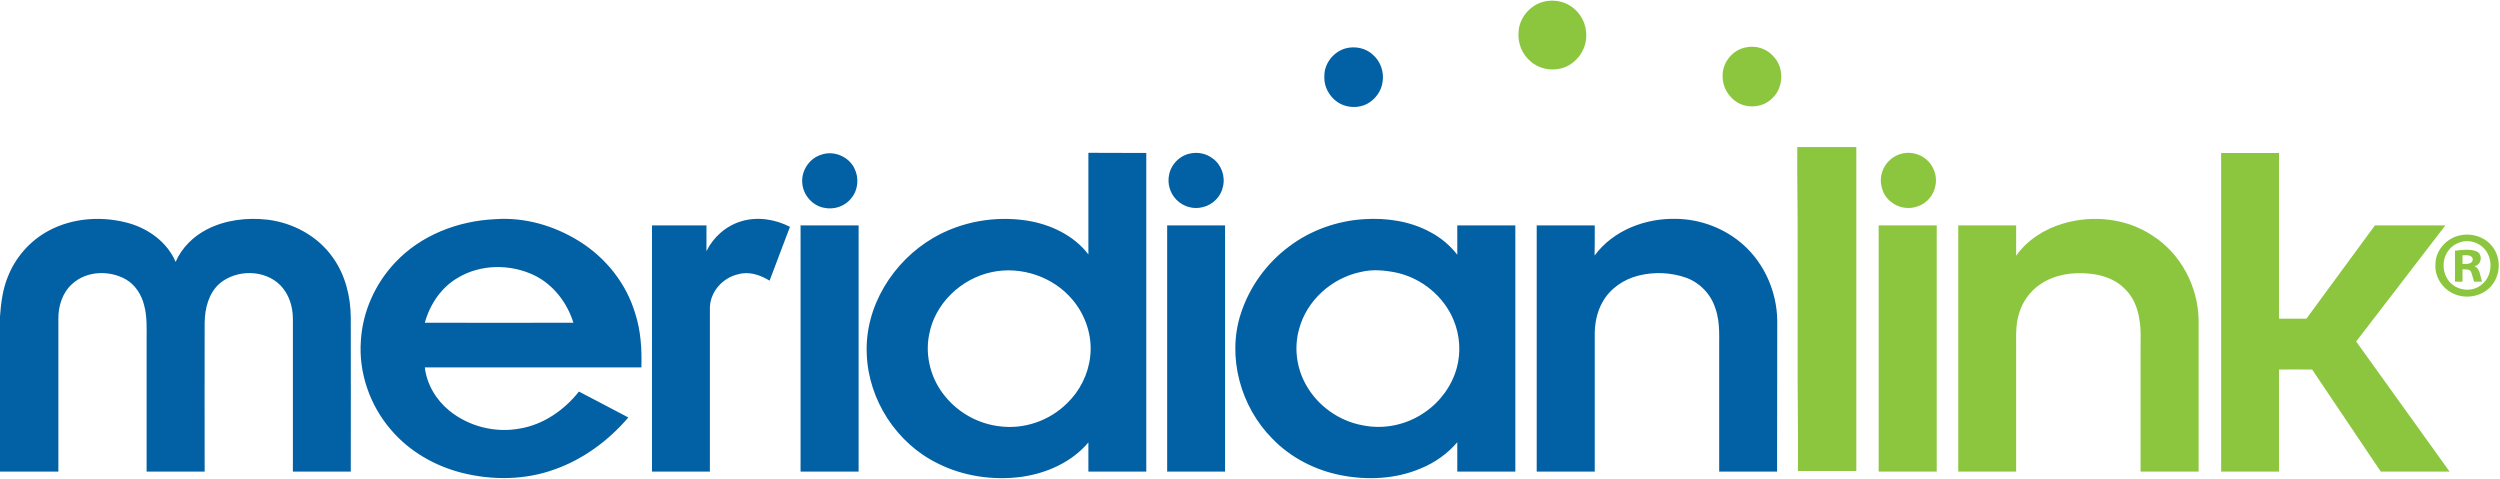 <svg version="1.2" xmlns="http://www.w3.org/2000/svg" viewBox="0 0 1533 294" width="1533" height="294">
	<title>MeridianLink logo Connecting-svg</title>
	<style>
		.s0 { fill: #8cc63f } 
		.s1 { fill: #0261a4 } 
	</style>
	<g id="#8cc63fff">
		<path id="Layer" fill-rule="evenodd" class="s0" d="m945.3 1.4c5.2-1.6 10.9-1.3 15.7 1.1 6.3 3.1 10.9 9.5 11.5 16.5 1.5 9.9-5.1 20.1-14.7 22.8-6.6 1.9-14.3 0.4-19.4-4.3-5.2-4.4-7.9-11.4-7.2-18.2 0.5-8.1 6.5-15.4 14.1-17.9zm125.6 27.6c6.1-1.3 12.7 1 16.7 5.7 7 7.3 6 20.3-1.9 26.5-5.5 4.8-14.2 5.3-20.4 1.6-5.5-3.4-9.1-9.6-9-16-0.3-8.5 6.3-16.5 14.6-17.8zm31.2 61.2q18.1 0 36.2 0 0 99.3 0 198.6-17.9 0-35.8 0c0.2-24.4-0.3-48.9-0.2-73.3q0-34.2 0-68.5c0.1-18.9-0.4-37.9-0.2-56.8zm65 3.8c5.6-1.1 11.8 0.9 15.7 5.3 3.6 4 5.2 9.8 3.9 15.1-1.2 5.6-5.4 10.4-10.9 12.2-5.6 2-12.1 0.8-16.6-3.1-5.2-4.3-7.2-11.9-5-18.2 1.8-5.7 6.9-10.2 12.9-11.3zm194.9-0.2q17.7 0 35.5 0 0 50.8 0 101.6 8.4 0 16.8 0c14-19 28-38.1 42-57.2q21.6 0 43.2 0c-18.2 23.8-36.5 47.5-54.7 71.2 19.1 26.6 38.2 53.2 57.3 79.8q-21.1 0-42.2 0c-14-20.9-28.1-41.7-42.1-62.6-6.8-0.1-13.5 0-20.3 0q0 31.3 0 62.6-17.8 0-35.5 0 0-97.7 0-195.4zm-96.6 43.2c18.1-5.3 38.6-3.1 54.4 7.4 17.5 11.1 28.1 31.4 28.4 51.9q0 46.4 0 92.9-17.8 0-35.6 0 0-36.5 0-72.9c-0.1-7 0.5-14-0.8-20.9-1.1-7-4-13.9-9.3-18.7-5.6-5.6-13.6-8.2-21.3-8.9-10.4-1.1-21.5 0.6-30.2 6.6-6.2 4.2-10.8 10.6-12.9 17.8-1.7 5.3-1.9 11-1.8 16.6q0 40.2 0 80.4-17.8 0-35.5 0 0-75.5 0-151 17.7 0 35.5 0 0 9.3 0 18.6c7-9.8 17.6-16.5 29.1-19.8zm-113.4 1.2q17.8 0 35.6 0 0 75.5 0 151-17.8 0-35.6 0 0-75.5 0-151zm357.1 6c7.4-1.4 15.6 1.5 19.8 7.8 5.5 7.6 4 19.3-3.2 25.3-6 5.1-15.1 6-22 2.4-6.5-3.3-10.8-10.4-10.3-17.6 0-8.8 7.2-16.5 15.7-17.9zm0 4.2c-3.3 0.9-6.3 3-8.2 5.9-4.2 6.2-3 15.5 2.9 20.2 5.1 4.1 13.1 4.3 18.1-0.1 6-4.8 6.9-14.3 2.6-20.5-3.3-4.8-9.8-7.2-15.4-5.5zm-3.7 5.3c4.5-0.4 9.3-1.3 13.6 0.6 3.5 2.1 2.7 8-1.5 8.9 3.5 1.9 3.3 6.3 4.5 9.5q-2.5 0-4.9 0c-0.7-2-1.1-4.1-1.9-6.1-1-1.9-3.5-1.2-5.2-1.5q0 3.8 0 7.6-2.3 0-4.6 0 0-9.5 0-19zm4.6 2.9q0 2.6 0 5.3c2.2-0.1 5.7 0.3 6.3-2.5 0.1-3.2-4.1-3.1-6.3-2.8z"/>
	</g>
	<g id="#0261a4ff">
		<path id="Layer" class="s1" d="m29.6 141.6c15.1-8.2 33.5-9.3 49.9-4.6 12.1 3.6 23.2 11.8 28.2 23.6 3.8-8.8 11-15.8 19.5-20.1 11.3-5.7 24.4-7.2 36.8-5.8 15.8 1.9 30.9 10.1 40.1 23.2 7.6 10.6 10.9 23.8 11 36.7 0.1 31.5 0 63.1 0 94.6q-17.7 0-35.5 0c0-31.3 0-62.5 0-93.8 0-7.4-2.4-15.1-7.7-20.5-9.6-9.7-26.8-9.8-37.2-1.1-6.8 6-9.1 15.4-9.2 24.1-0.1 30.5 0 60.9 0 91.3q-17.8 0-35.6 0 0-40.2 0-80.4c0-7.2 0.4-14.5-1.5-21.6-1.6-6.5-5.5-12.7-11.4-16-10.1-5.6-23.8-5.1-32.5 2.7-6.1 5.3-8.8 13.6-8.7 21.5q0 46.9 0 93.8c-12 0-23.9 0-35.8 0v-95.2c0.6-8.1 1.6-16.4 4.7-24 4.6-12 13.6-22.3 24.9-28.4z"/>
		<path id="Layer" fill-rule="evenodd" class="s1" d="m825 29.7c5.8-1.6 12.5-0.3 16.9 3.9 4.7 4.1 6.9 10.6 5.9 16.6-0.7 5.7-4.5 10.8-9.5 13.5-4.5 2.3-10 2.5-14.7 0.7-7-2.7-11.9-10.1-11.5-17.6-0.2-7.7 5.5-15 12.9-17.1zm-157.6 64q17.8 0.1 35.5 0.1 0 97.7 0 195.4-17.7 0-35.5 0c0-6 0-11.9 0-17.9-10.2 12.1-25.5 18.9-41 21.1-17.3 2.3-35.6-0.3-51.3-8.2-25.3-12.3-42.6-39-43.6-67-1.4-29.1 16.1-57 40.9-71.4 17-9.9 37.5-13.5 56.9-10.6 14.5 2.2 29 8.9 38.1 20.8q0-31.1 0-62.3zm-59 73.1c-19 3.9-35.3 19.4-38.7 38.6-2.6 13.2 1.3 27.4 9.9 37.7 8.2 10.1 20.4 16.8 33.3 18.3 15 2 30.6-3.4 41.3-14 7.9-7.5 13.1-17.9 14.3-28.7 1.5-12.6-2.8-25.5-11-35.1-11.7-13.9-31.3-20.5-49.1-16.8zm122.1-72.8c4.5-0.8 9.3 0.3 12.9 3 5.5 3.8 8.1 11 6.5 17.5-1.2 6-6.2 11.1-12.3 12.5-5.7 1.6-12.2-0.3-16.3-4.6-3.9-4-5.6-9.9-4.4-15.3 1.3-6.6 6.9-12.1 13.6-13.1zm-226.7 0.8c7.6-2.6 16.6 1.2 20.1 8.4 2.9 5.7 2.4 13.2-1.8 18.2-3.8 5.1-10.7 7.4-16.9 6-6.9-1.3-12.5-7.6-13.2-14.6-1-7.8 4.2-15.8 11.8-18zm-261.5 66.2c15.7-16.8 38.6-25.6 61.4-26.6 18.1-1.3 36.3 4 51.6 13.6 16.2 10.1 28.8 25.9 34.2 44.2 3.5 10.7 4.1 22 3.8 33.1q-66.4 0-132.8 0c1.2 10.4 7 20 15 26.5 11.9 9.7 28.1 13.8 43.2 11 14.5-2.4 27.3-11.3 36.3-22.7 10.1 5.4 20.3 10.5 30.3 15.9-12.2 14.2-27.7 25.7-45.4 31.9-18 6.5-37.9 6.7-56.4 2.1-16.8-4.2-32.5-13.2-43.8-26.5-12.9-15-19.9-35-18.4-54.8 1.1-17.7 8.8-34.8 21-47.7zm38.5 9.3c-10.2 5.9-17.2 16.3-20.3 27.6 30.4 0 60.7 0.1 91.1 0-3.8-12.3-12.3-23.4-24-29.1-14.6-7-32.8-6.9-46.8 1.5zm173.7-34.6c9.9-3 20.8-1.3 29.9 3.4-4.1 11-8.4 22-12.5 33-5.7-3.5-12.7-5.9-19.3-3.9-9.5 2.1-17.2 10.8-17.3 20.6q0 50.2 0 100.4-17.8 0-35.5 0 0-75.5 0-151 16.7 0 33.4 0c0 5.3 0 10.6 0 15.8 4.2-8.6 12-15.5 21.3-18.3zm335.9 15.5c13.2-10 29.5-15.8 46-16.8 13.9-0.9 28.3 1.2 40.6 7.9 6.5 3.4 12.2 8.2 16.6 13.9 0-6 0-12 0-18q17.8 0 35.6 0 0 75.5 0 151-17.8 0-35.6 0c0-6 0-12 0-18-6 7-13.7 12.5-22.3 16-15.4 6.6-32.8 7.4-49.1 4.2-15.8-3.1-30.8-10.8-42-22.4-19.5-19.6-28-50.3-19.3-76.8 5.3-16.3 15.8-30.8 29.5-41zm43.9 15.6c-17.7 3.7-33.1 17.5-37.7 35-3.2 11.3-1.6 23.8 4.2 34.1 7.1 12.9 20.3 22.3 34.8 24.9 13.1 2.7 27.1-0.3 38.1-8 9.4-6.4 16.6-16.2 19.6-27.2 2.6-9.6 1.9-20-1.9-29.2-6-14.7-19.6-25.8-35-29.2-7.3-1.5-14.8-2.2-22.1-0.4zm143.5-10.1c11.4-15.5 31.2-23 50.1-22.5 15 0.2 29.9 5.9 41.1 15.9 13 11.6 20.5 28.8 20.8 46.2q-0.1 46.4-0.1 92.9-17.7 0-35.5 0 0-36 0-72c-0.2-9.5 0.9-19.2-2.4-28.3-2.7-8.5-9.5-15.6-17.9-18.6-9.3-3.3-19.6-3.7-29.2-1.3-8.9 2.2-17.2 7.8-21.8 15.8-3.8 6.5-5.2 14.1-5 21.5q0 41.5 0 82.9-17.8 0-35.6 0 0-75.5 0-151 17.8 0 35.6 0c0 6.2 0 12.4-0.1 18.5zm-486.9-18.5q17.8 0 35.6 0 0 75.5 0 151-17.8 0-35.6 0 0-75.5 0-151zm224.8 0q17.8 0 35.5 0 0 75.5 0 151-17.7 0-35.5 0 0-75.5 0-151z"/>
	</g>
</svg>